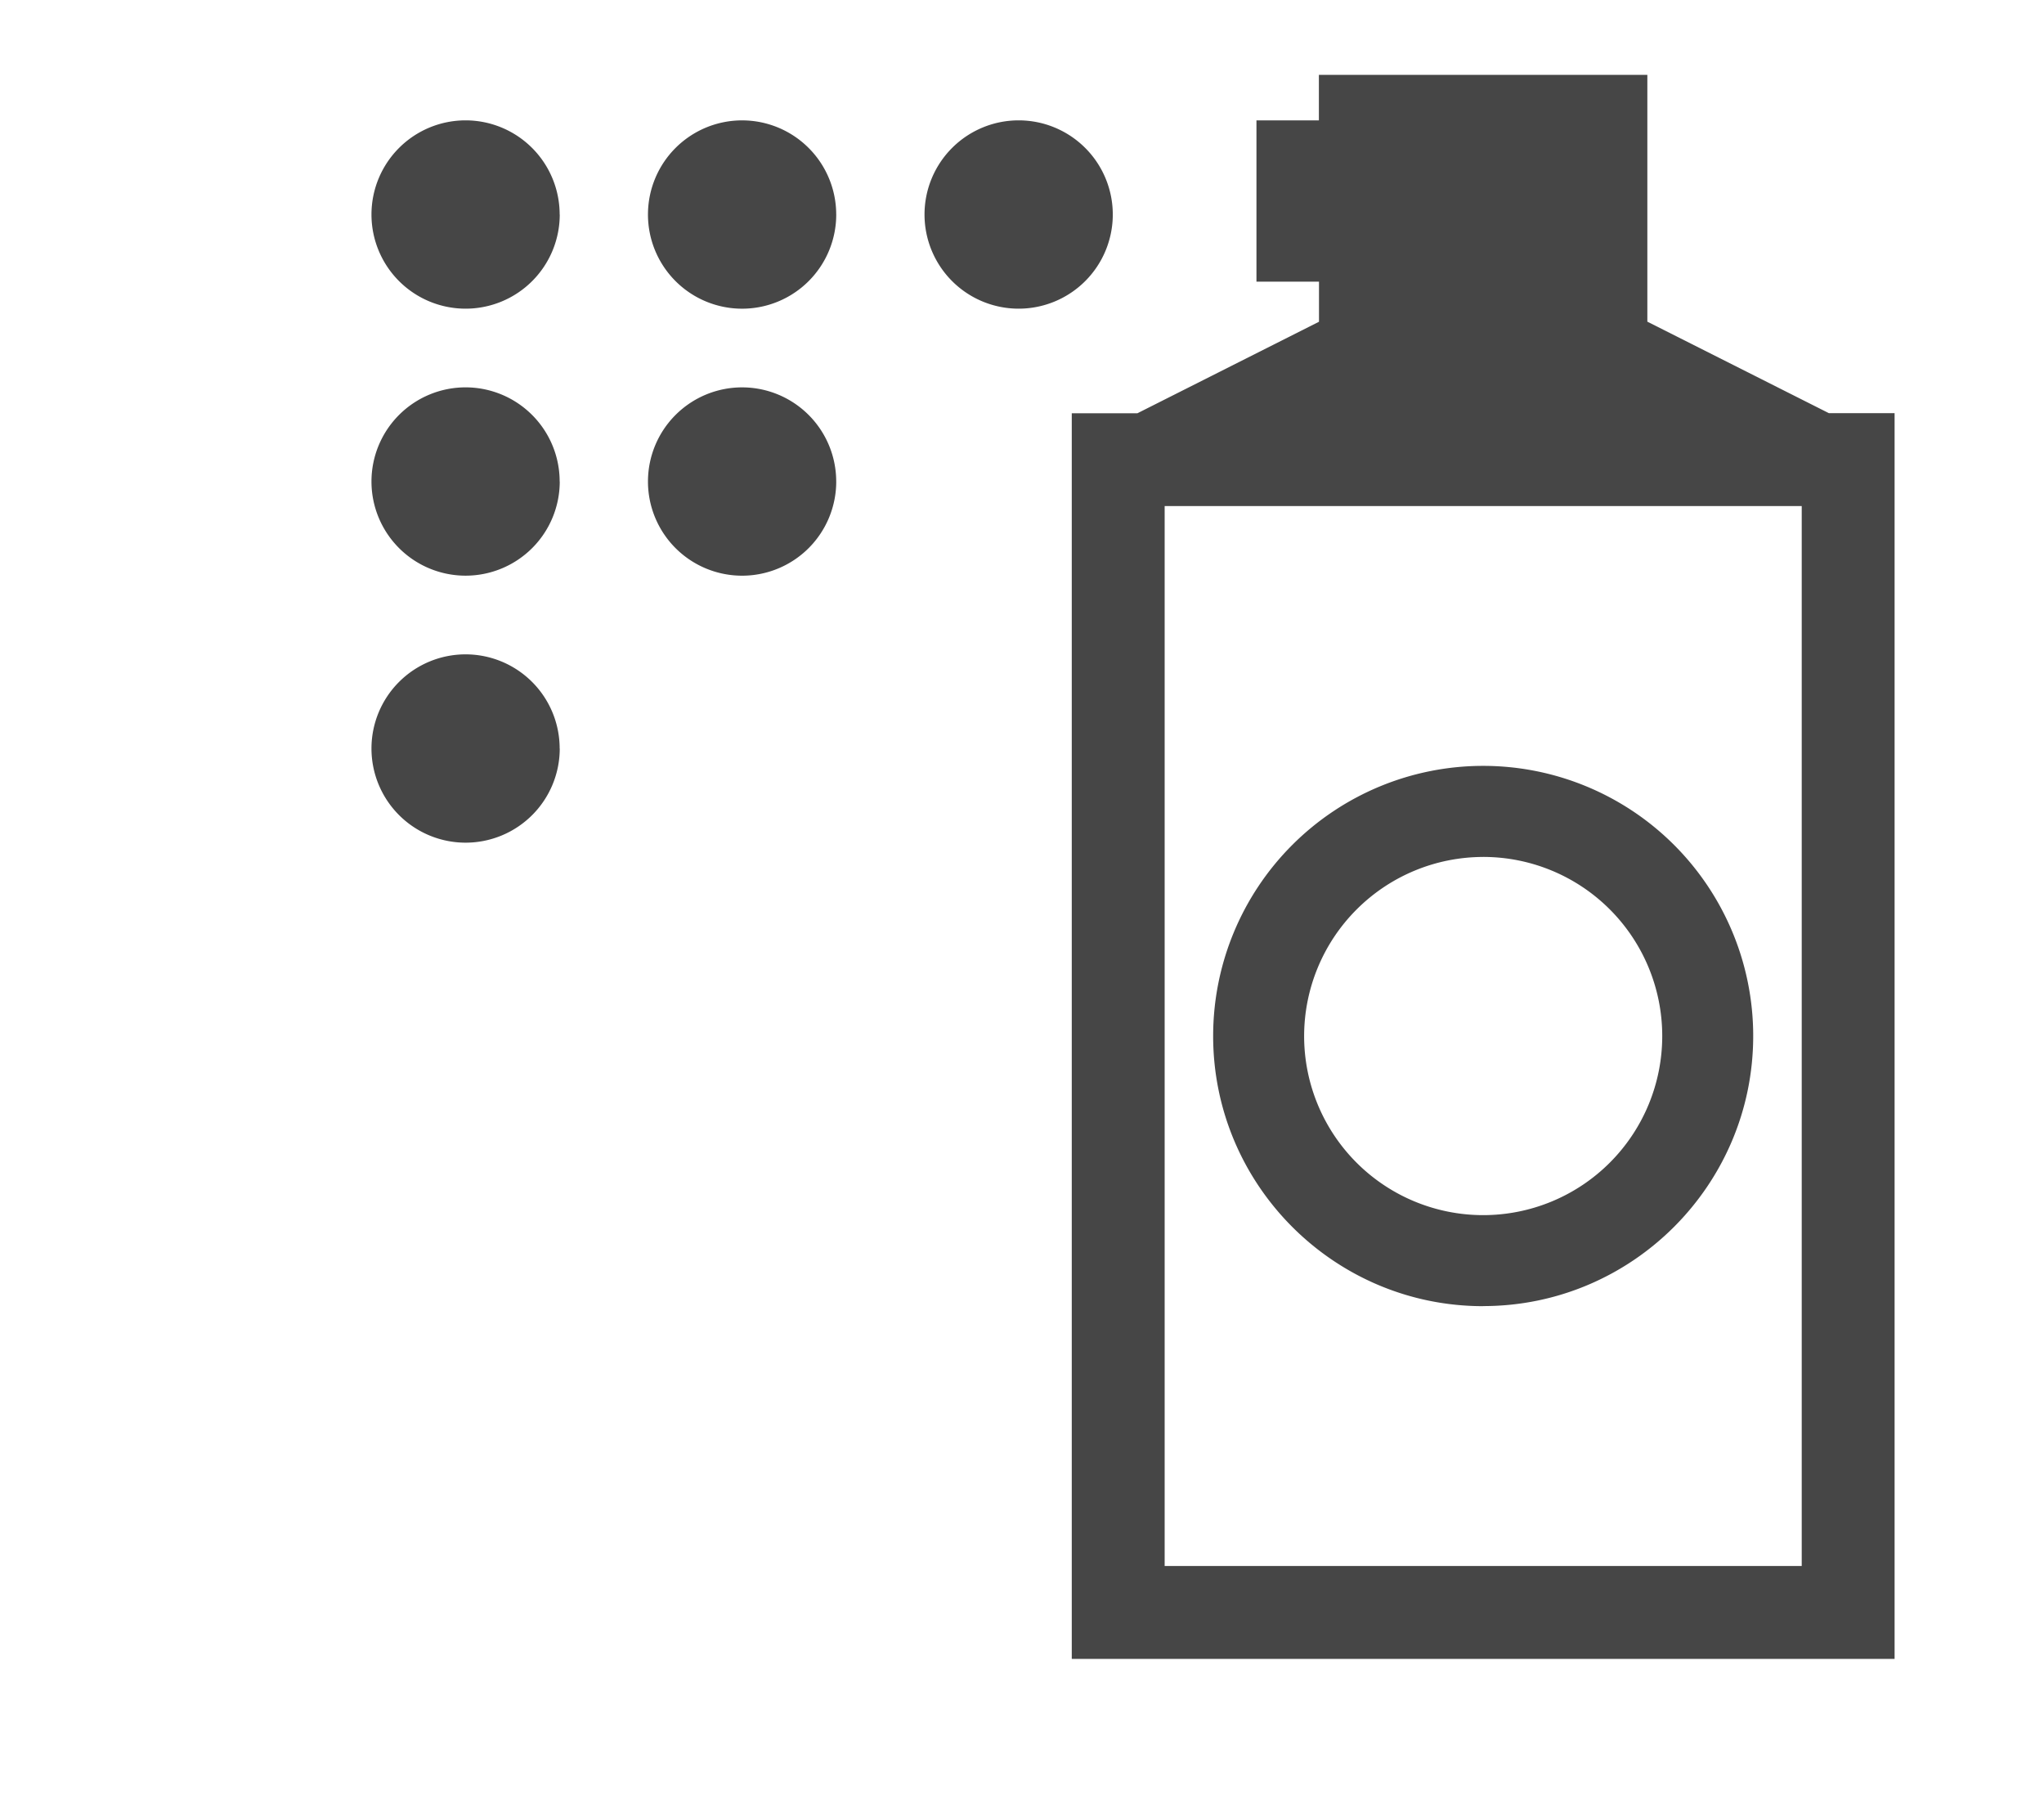 <svg xmlns="http://www.w3.org/2000/svg" id="Layer_1" viewBox="0 0 983.22 870.1" width="983.22" height="870.1"><defs><style>.cls-1{fill:#464646}</style></defs><path d="M879.74 198.69l-87.32-44V36h-158v21.89h-30.03v77.57h30.08v19.27l-87.32 44h-31.6v599.04h395.8V198.69zM866.68 753.1H560.23V243.37h306.45zm-153.23-125c71.62 0 129.89-58.27 129.89-129.9a129.89 129.89 0 0 0-259.78 0c-.01 71.67 58.26 129.94 129.88 129.94zm0-216a86.13 86.13 0 1 1-86.13 86.13 86.22 86.22 0 0 1 86.12-86.12zM490 148.44a45.28 45.28 0 1 1 45.28-45.28A45.28 45.28 0 0 1 490 148.44zm-87.75-45.28A45.28 45.28 0 1 1 357 57.89a45.28 45.28 0 0 1 45.24 45.28zm-133 0a45.28 45.28 0 1 1-45.28-45.28 45.28 45.28 0 0 1 45.24 45.29zm133 128.4A45.28 45.28 0 1 1 357 186.29a45.28 45.28 0 0 1 45.24 45.27zm-133 0a45.28 45.28 0 1 1-45.28-45.28 45.28 45.28 0 0 1 45.24 45.28zm0 128.4a45.28 45.28 0 1 1-45.28-45.28A45.28 45.28 0 0 1 269.21 360z" class="cls-1"/></svg>